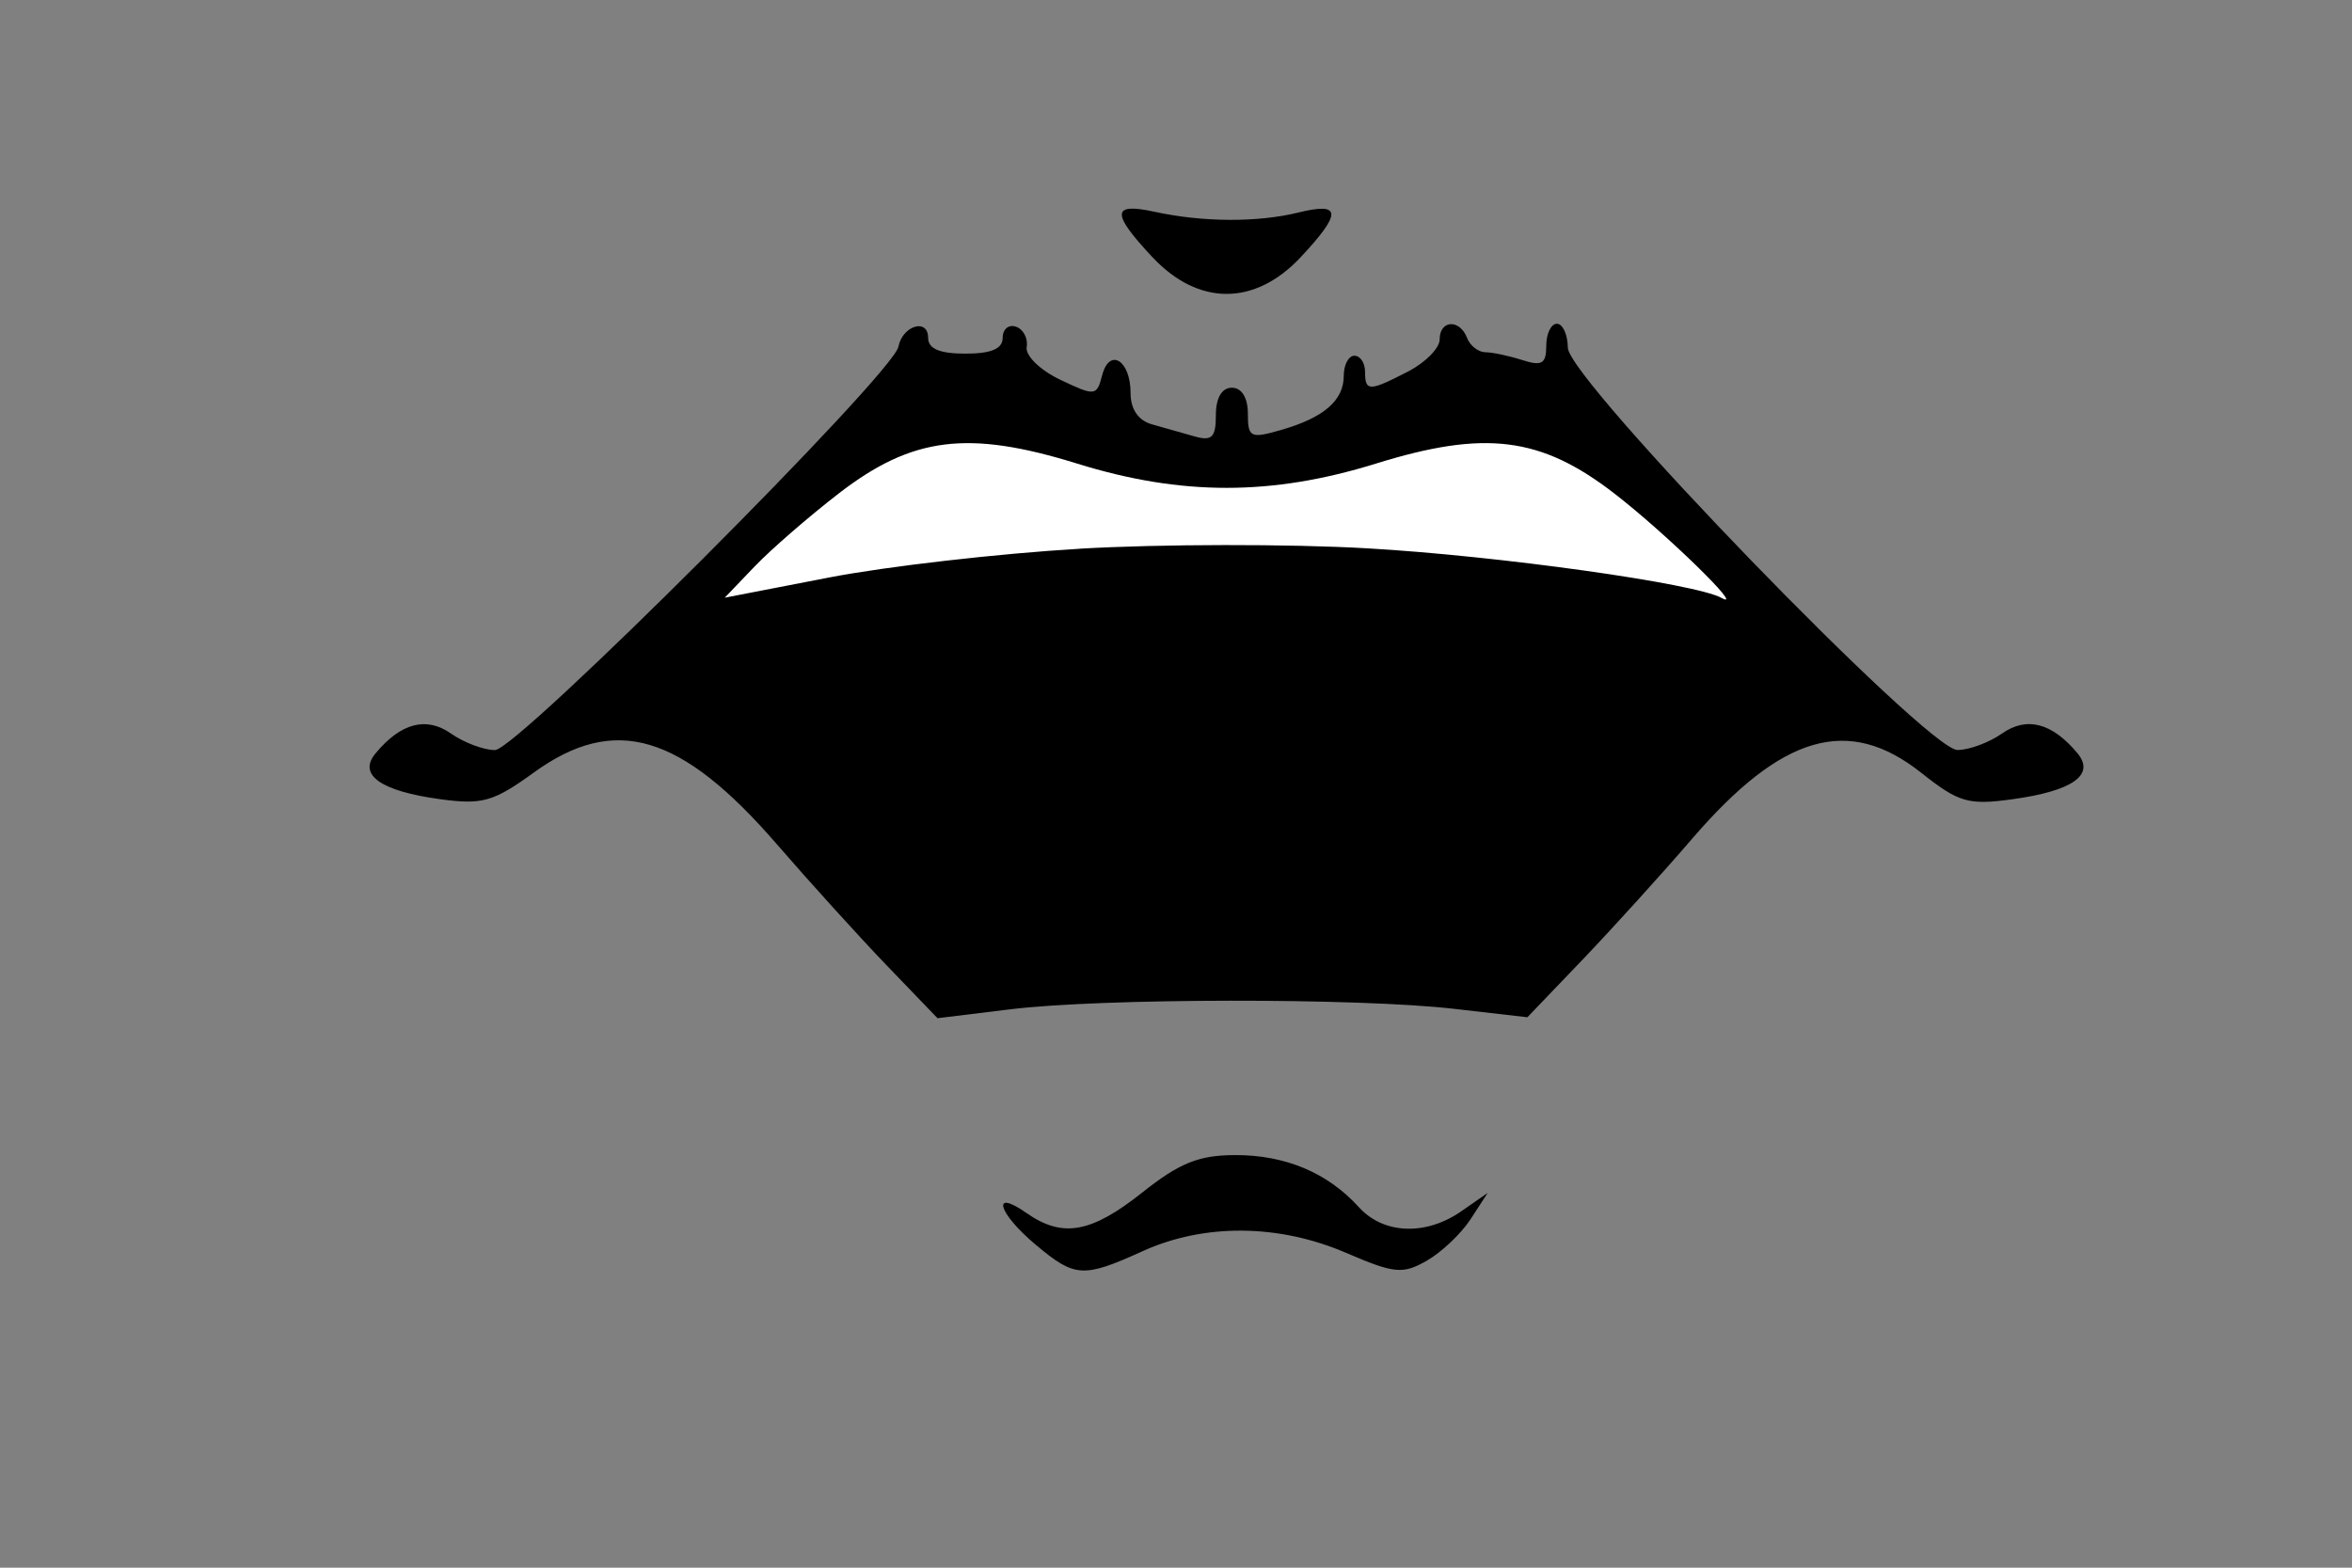 <?xml version="1.0" encoding="UTF-8" standalone="no"?>
<!-- Created with Inkscape (http://www.inkscape.org/) -->

<svg
   xmlns:dc="http://purl.org/dc/elements/1.1/"
   xmlns:cc="http://creativecommons.org/ns#"
   xmlns:rdf="http://www.w3.org/1999/02/22-rdf-syntax-ns#"
   xmlns:svg="http://www.w3.org/2000/svg"
   xmlns="http://www.w3.org/2000/svg"
   xmlns:sodipodi="http://sodipodi.sourceforge.net/DTD/sodipodi-0.dtd"
   xmlns:inkscape="http://www.inkscape.org/namespaces/inkscape"
   width="600"
   height="400"
   viewBox="0 0 158.75 105.833"
   version="1.1"
   id="svg8"
   inkscape:version="0.92.2 (5c3e80d, 2017-08-06)"
   sodipodi:docname="open-stern.svg">
  <rect x="0" y="0" width="158.75" height="105.833" fill="#808080" stroke="none"/>
  <defs
     id="defs2" />
  <sodipodi:namedview
     id="base"
     pagecolor="#ffffff"
     bordercolor="#666666"
     borderopacity="1.0"
     inkscape:pageopacity="0.0"
     inkscape:pageshadow="2"
     inkscape:zoom="0.7"
     inkscape:cx="416.31338"
     inkscape:cy="403.03819"
     inkscape:document-units="mm"
     inkscape:current-layer="g3811"
     showgrid="false"
     inkscape:window-width="1920"
     inkscape:window-height="1147"
     inkscape:window-x="1912"
     inkscape:window-y="-8"
     inkscape:window-maximized="1"
     units="px" />
  <g
     inkscape:label="Layer 1"
     inkscape:groupmode="layer"
     id="layer1"
     transform="translate(0,-191.167)">
    <g
       id="g3710">
      <g
         id="g3811"
         transform="matrix(4.058,0,0,4.058,-251.623,-736.767)">
        <path
           style="fill:#ffffff;stroke-width:0.12"
           d="m 73.775,238.847 c 0.422,-0.685 2.122,-2.6 2.616,-2.947 0.874,-0.613 1.473,-0.608 3.205,0.027 1.357,0.498 1.624,0.55 2.805,0.552 1.188,0.001 1.44,-0.047 2.806,-0.55 2.491,-0.917 3.164,-0.62 5.378,2.366 0.521,0.703 0.602,0.865 0.401,0.805 -1.745,-0.52 -4.147,-0.932 -6.492,-1.114 -3.054,-0.237 -6.823,0.109 -9.655,0.887 -1.285,0.353 -1.298,0.353 -1.065,-0.027 z"
           id="path3858"
           inkscape:connector-curvature="0" />
        <path
           style="fill:#000000;stroke-width:0.177"
           d="m 79.23,249.373 c -0.625,-0.526 -0.744,-0.941 -0.151,-0.526 0.6,0.42 1.076,0.336 1.93,-0.343 0.615,-0.489 0.938,-0.619 1.541,-0.62 0.838,-0.002 1.539,0.294 2.058,0.866 0.409,0.452 1.113,0.48 1.705,0.068 l 0.438,-0.305 -0.285,0.438 c -0.157,0.241 -0.485,0.552 -0.73,0.691 -0.399,0.227 -0.537,0.214 -1.343,-0.133 -1.118,-0.481 -2.357,-0.491 -3.378,-0.028 -0.994,0.451 -1.129,0.443 -1.784,-0.108 z m -2.461,-4.63 c -0.458,-0.476 -1.285,-1.388 -1.839,-2.028 -1.596,-1.844 -2.699,-2.169 -4.045,-1.195 -0.672,0.487 -0.857,0.539 -1.56,0.443 -0.991,-0.136 -1.369,-0.405 -1.072,-0.762 0.421,-0.507 0.844,-0.618 1.256,-0.329 0.215,0.151 0.544,0.274 0.731,0.274 0.367,0 6.621,-6.255 6.71,-6.711 0.068,-0.352 0.494,-0.479 0.494,-0.147 0,0.182 0.19,0.263 0.62,0.263 0.43,0 0.62,-0.081 0.62,-0.263 0,-0.145 0.1,-0.228 0.222,-0.185 0.122,0.043 0.202,0.194 0.177,0.336 -0.025,0.145 0.221,0.385 0.558,0.546 0.58,0.276 0.607,0.274 0.697,-0.073 0.123,-0.469 0.473,-0.251 0.473,0.294 0,0.269 0.128,0.457 0.355,0.521 0.195,0.055 0.514,0.146 0.709,0.201 0.289,0.082 0.355,0.016 0.355,-0.355 0,-0.286 0.099,-0.455 0.266,-0.455 0.163,0 0.266,0.166 0.266,0.431 0,0.397 0.043,0.419 0.549,0.273 0.715,-0.205 1.046,-0.491 1.046,-0.903 0,-0.183 0.08,-0.333 0.177,-0.333 0.098,0 0.177,0.12 0.177,0.266 0,0.332 0.069,0.331 0.718,-0.005 0.288,-0.149 0.523,-0.388 0.523,-0.532 0,-0.326 0.334,-0.344 0.456,-0.025 0.05,0.13 0.187,0.237 0.305,0.238 0.118,9.2e-4 0.393,0.059 0.613,0.13 0.326,0.105 0.399,0.062 0.399,-0.238 0,-0.202 0.08,-0.366 0.177,-0.366 0.098,0 0.179,0.179 0.182,0.399 0.006,0.526 5.977,6.692 6.481,6.692 0.192,0 0.525,-0.123 0.74,-0.274 0.412,-0.289 0.835,-0.178 1.256,0.329 0.298,0.36 -0.082,0.627 -1.088,0.765 -0.73,0.1 -0.887,0.054 -1.514,-0.443 -1.207,-0.956 -2.313,-0.637 -3.806,1.097 -0.506,0.589 -1.331,1.498 -1.831,2.021 l -0.911,0.951 -1.217,-0.14 c -1.598,-0.184 -5.861,-0.179 -7.387,0.008 l -1.207,0.148 -0.832,-0.865 z m 3.196,-6.947 c 1.338,-0.078 3.492,-0.081 4.786,-0.006 2.188,0.126 5.463,0.585 5.89,0.825 0.415,0.233 -0.94,-1.087 -1.788,-1.741 -1.22,-0.942 -2.148,-1.057 -3.964,-0.493 -1.73,0.537 -3.233,0.537 -4.964,0 -1.816,-0.564 -2.744,-0.448 -3.964,0.493 -0.501,0.387 -1.133,0.935 -1.405,1.22 l -0.495,0.517 1.736,-0.336 c 0.955,-0.185 2.83,-0.4 4.168,-0.478 z m 1.211,-4.848 c -0.69,-0.737 -0.682,-0.913 0.035,-0.757 0.803,0.175 1.714,0.179 2.393,0.012 0.718,-0.177 0.726,0.006 0.035,0.745 -0.761,0.812 -1.701,0.812 -2.462,0 z"
           id="path3856"
           inkscape:connector-curvature="0" />
      </g>
    </g>
  </g>
</svg>
